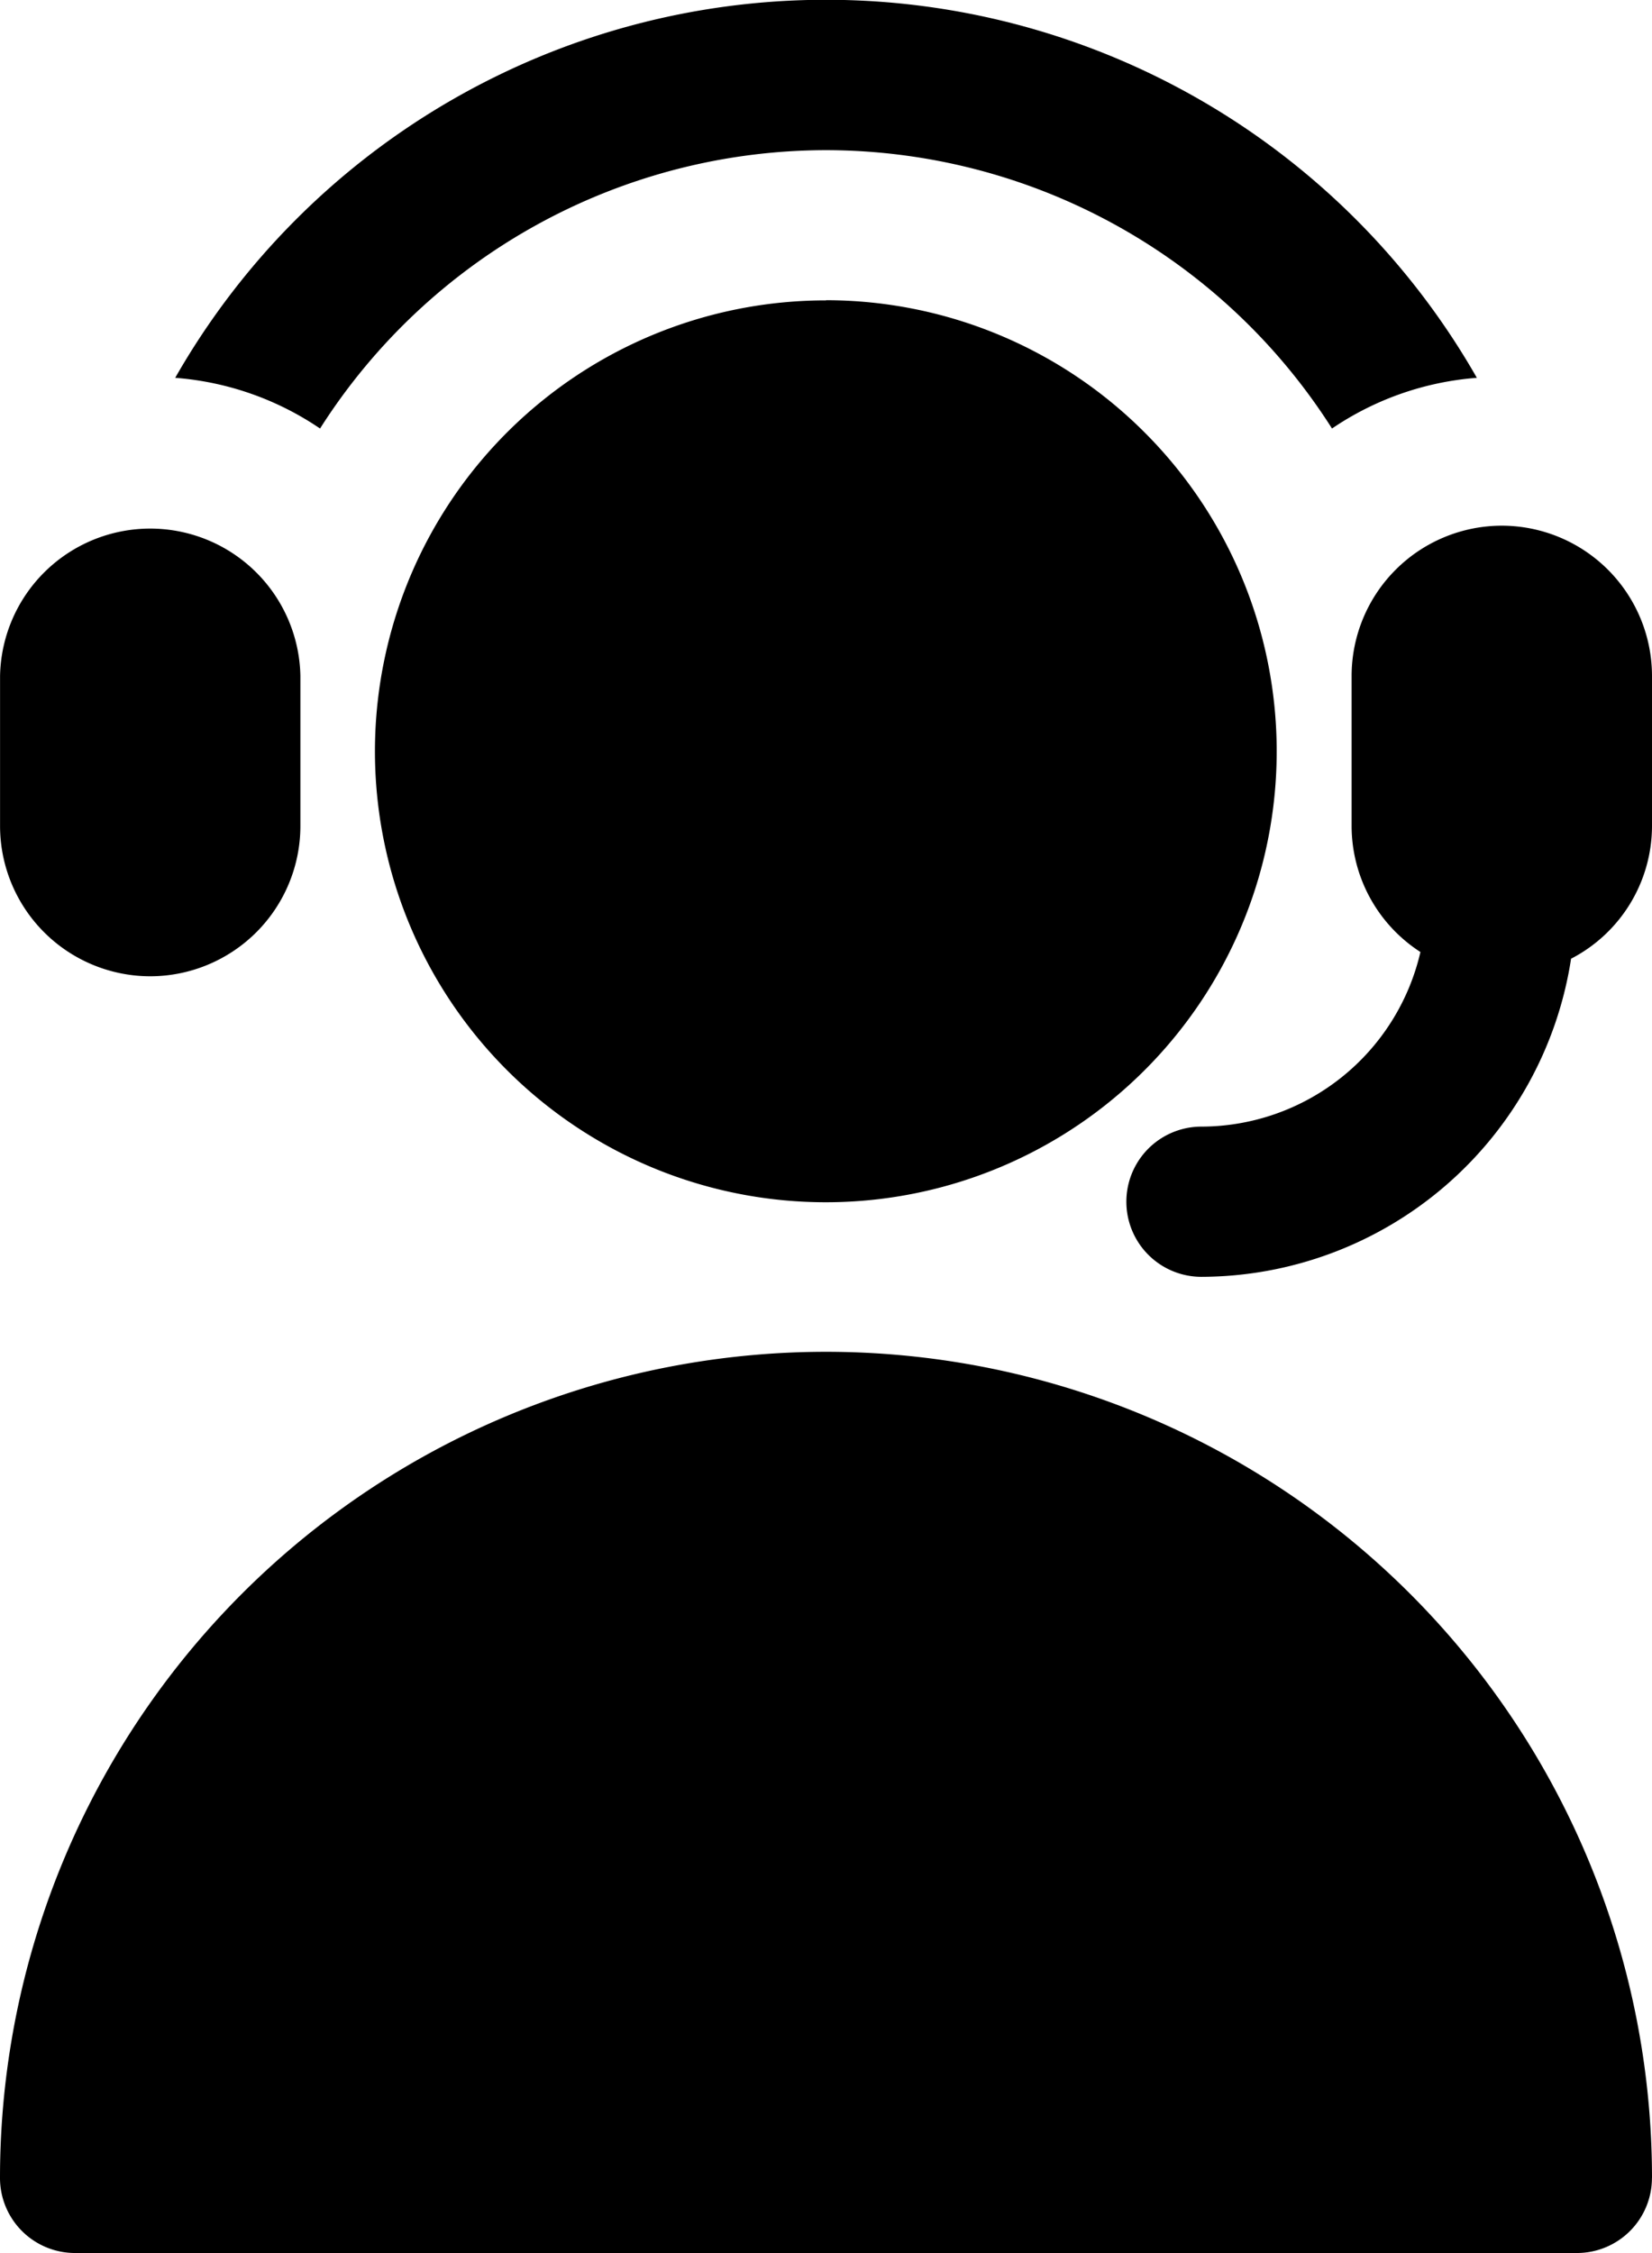 <svg xmlns="http://www.w3.org/2000/svg" width="29.334" height="40" viewBox="0 0 29.334 40">
  <path id="np_support_4831710_000000" d="M44.958,41.792a1.332,1.332,0,0,1-1.333,1.333H16.958a1.332,1.332,0,0,1-1.333-1.333,14.667,14.667,0,0,1,29.334,0ZM30.292,8.458A8.006,8.006,0,1,0,35.947,10.8a8,8,0,0,0-5.655-2.345Zm-12,12a2.67,2.67,0,0,0,2.667-2.667V15.125a2.667,2.667,0,0,0-5.333,0v2.667A2.67,2.67,0,0,0,18.292,20.458Zm12-14.667a10.659,10.659,0,0,1,8.985,4.942,5.29,5.29,0,0,1,2.572-.9,13.305,13.305,0,0,0-23.113,0,5.289,5.289,0,0,1,2.572.9,10.659,10.659,0,0,1,8.985-4.942Zm12,6.667a2.67,2.67,0,0,0-2.667,2.667v2.667a2.666,2.666,0,0,0,1.222,2.235,4,4,0,0,1-3.888,3.1,1.333,1.333,0,0,0,0,2.667,6.659,6.659,0,0,0,6.563-5.648,2.657,2.657,0,0,0,1.437-2.352V15.125a2.67,2.67,0,0,0-2.667-2.667Z" transform="translate(-15.625 -3.125)"/>
</svg>

